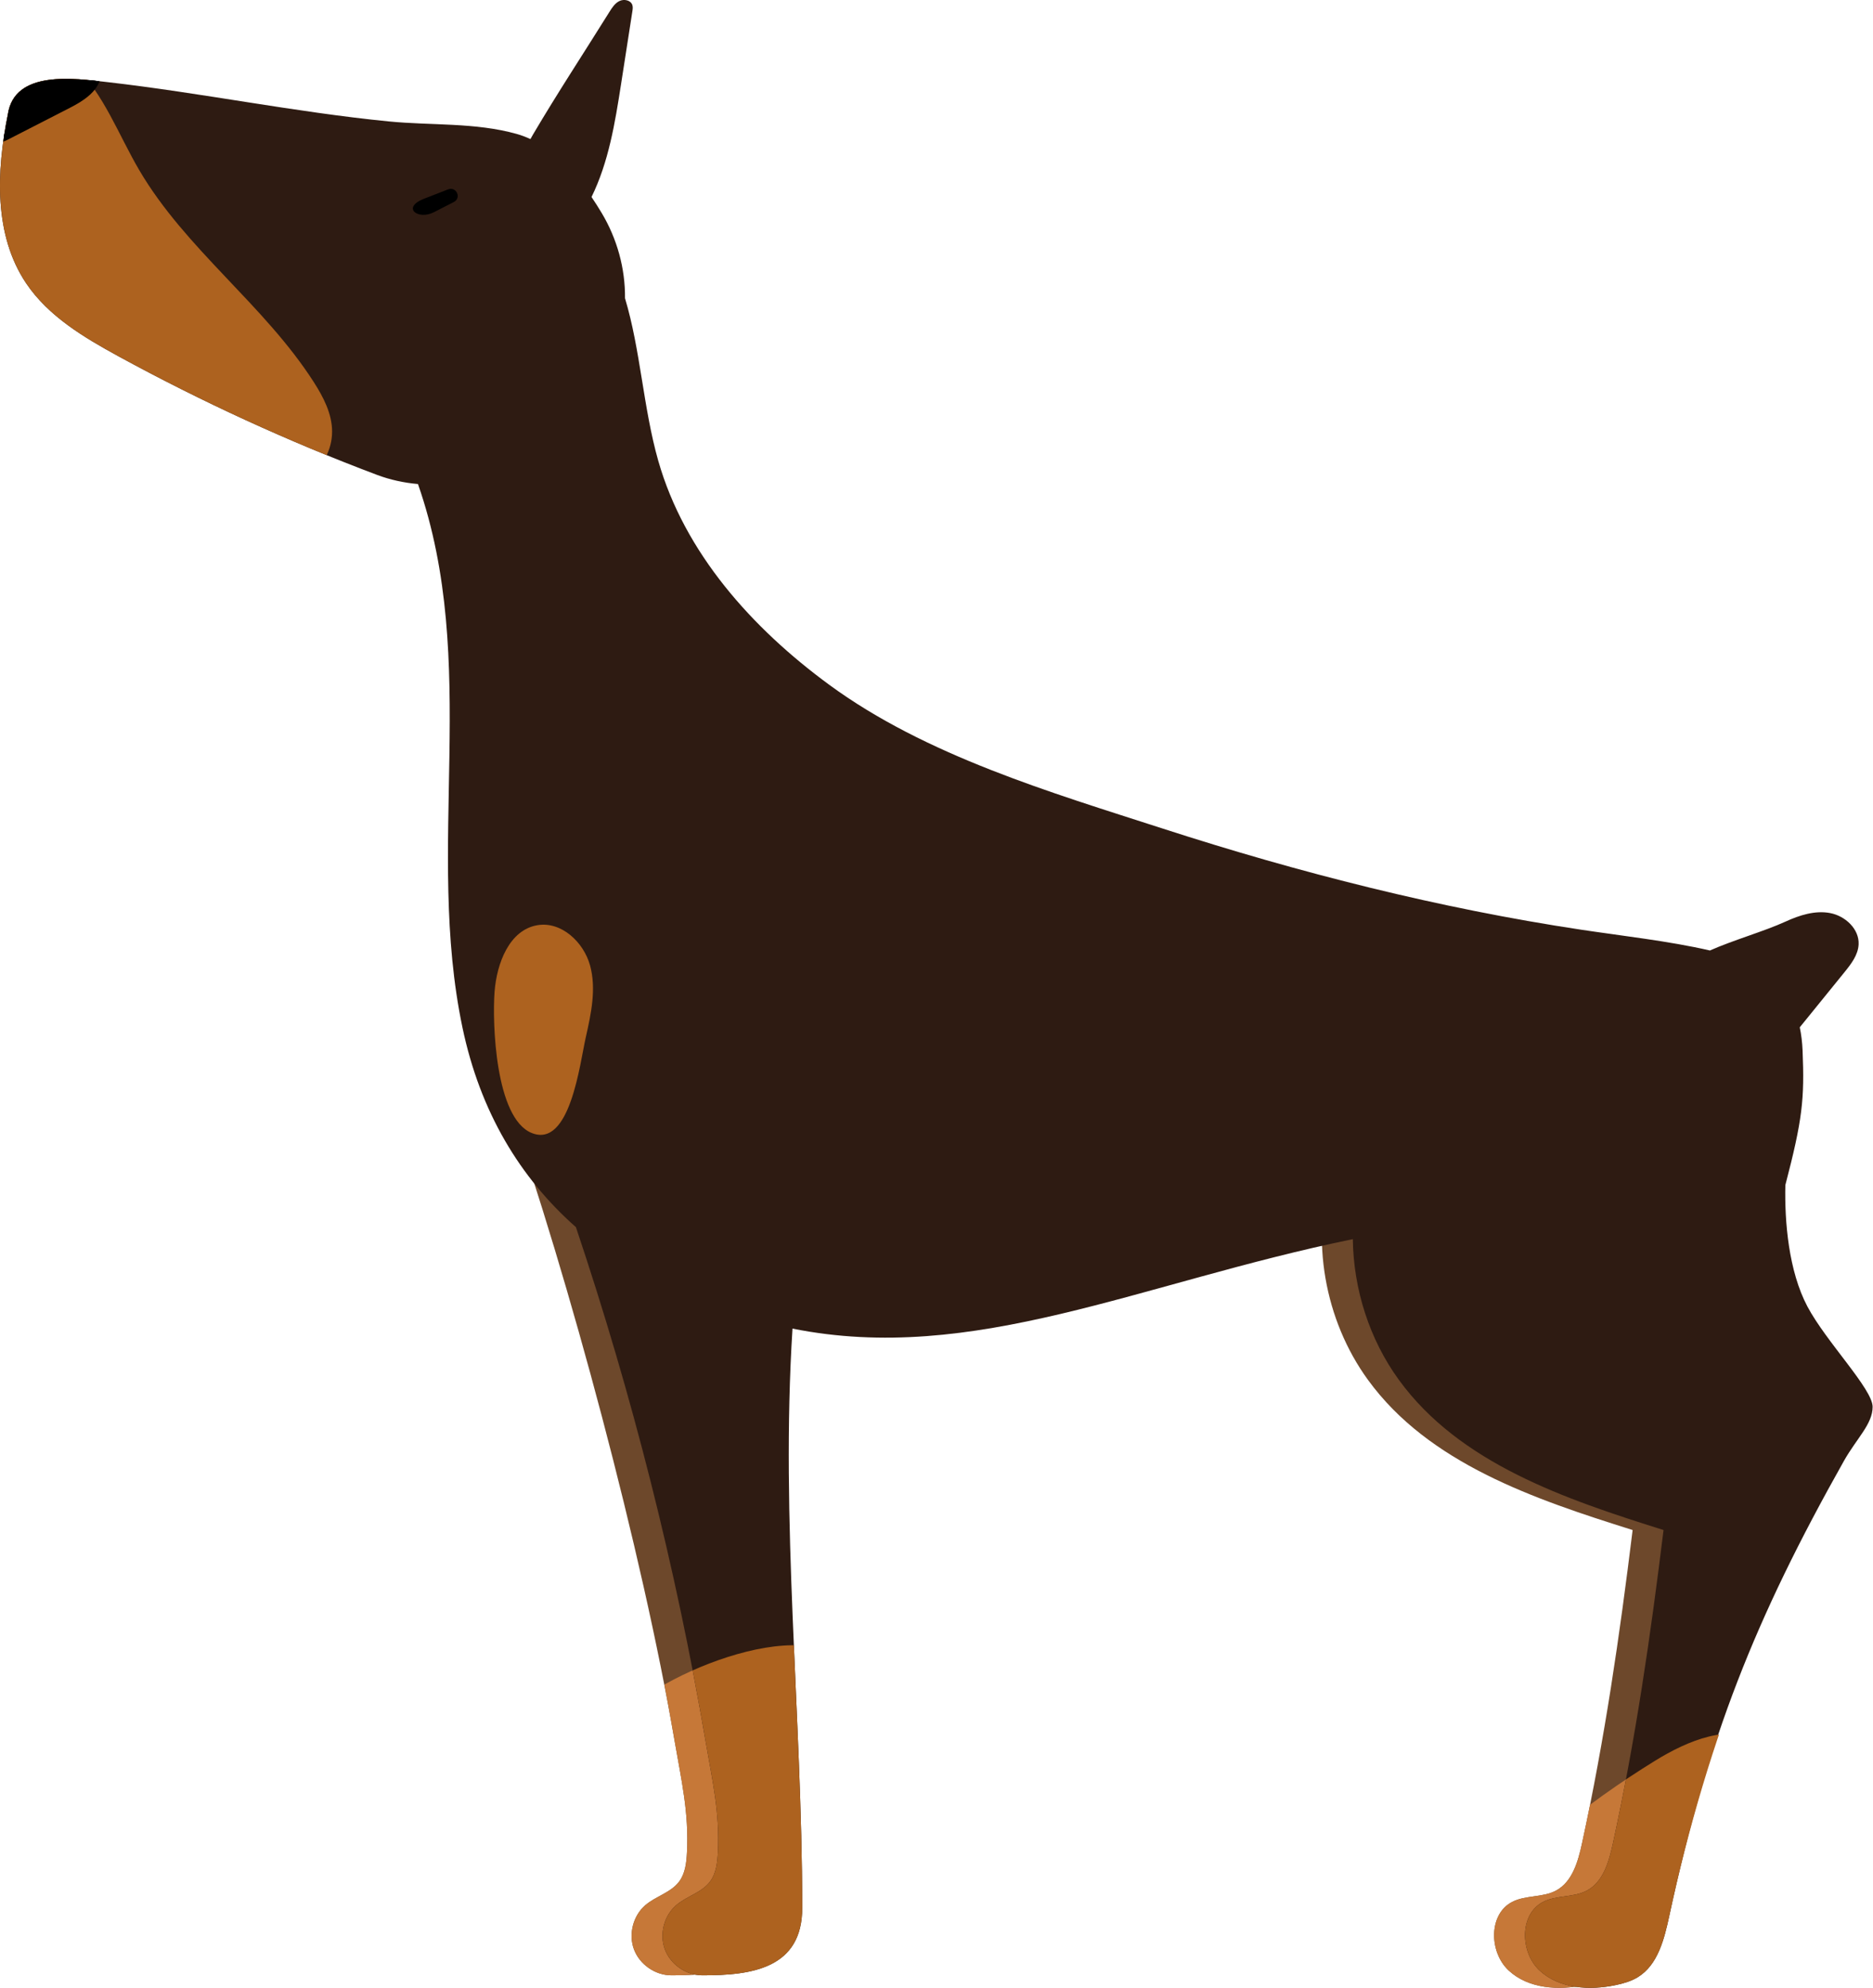 <?xml version="1.0" encoding="utf-8"?>
<!-- Generator: Adobe Illustrator 17.0.0, SVG Export Plug-In . SVG Version: 6.00 Build 0)  -->
<!DOCTYPE svg PUBLIC "-//W3C//DTD SVG 1.1//EN" "http://www.w3.org/Graphics/SVG/1.1/DTD/svg11.dtd">
<svg version="1.1" id="OBJECTS" xmlns="http://www.w3.org/2000/svg" xmlns:xlink="http://www.w3.org/1999/xlink" x="0px" y="0px"
	 width="242.307px" height="257.114px" viewBox="0 0 242.307 257.114" enable-background="new 0 0 242.307 257.114"
	 xml:space="preserve">
<g>
	<path fill="#6D482B" d="M99.571,160.514c-3.558,28.551,0.176,57.452,0.213,86.224c0.01,7.864-6.507,8.777-12.95,8.758
		c-2.087-0.006-4.1-1.412-4.824-3.37c-0.724-1.958-0.11-4.335,1.471-5.698c1.362-1.173,3.319-1.628,4.39-3.072
		c0.785-1.058,0.934-2.447,1.001-3.762c0.264-5.178-0.727-9.328-1.603-14.438c-4.189-24.443-13.58-59.572-21.78-82.976
		c10.802-3.732,26.051,8.511,33.723,16.981C99.537,159.519,99.631,160.034,99.571,160.514z"/>
	<path fill="#6D482B" d="M220.053,138.749c1.491,5.216,2.982,10.433,4.473,15.649c1.425,4.984,2.866,10.01,5.295,14.59
		c2.418,4.561,5.757,8.566,8.437,12.978c0.202,0.333-0.24,1.251-0.965,2.456c-12.416,19.922-20.374,40.394-25.33,63.339
		c-0.65,3.01-1.463,6.379-4.093,7.983c-0.857,0.523-1.839,0.803-2.821,1.01c-3.405,0.719-7.313,0.492-9.866-1.874
		c-2.553-2.365-2.639-7.308,0.462-8.888c1.746-0.89,3.937-0.534,5.663-1.461c2.113-1.135,2.845-3.756,3.355-6.1
		c2.94-13.531,4.859-26.787,6.548-40.53c-12.747-4.001-26.378-8.615-34.237-19.419c-5.645-7.759-7.444-18.183-4.727-27.385
		c2.863-9.697,15.779-11.878,25.471-14.758c3.903-1.16,7.896-2.211,11.968-2.211C213.757,134.126,217.063,135.985,220.053,138.749z"
		/>
	<g>
		<defs>
			<path id="SVGID_11_" d="M99.571,160.514c-3.558,28.551,0.176,57.452,0.213,86.224c0.01,7.864-6.507,8.777-12.95,8.758
				c-2.087-0.006-4.1-1.412-4.824-3.37c-0.724-1.958-0.11-4.335,1.471-5.698c1.362-1.173,3.319-1.628,4.39-3.072
				c0.785-1.058,0.934-2.447,1.001-3.762c0.264-5.178-0.727-9.328-1.603-14.438c-4.189-24.443-10.428-48.535-18.628-71.939
				c10.802-3.732,22.899-2.526,30.572,5.944C99.537,159.519,99.631,160.034,99.571,160.514z"/>
		</defs>
		<clipPath id="SVGID_2_">
			<use xlink:href="#SVGID_11_"  overflow="visible"/>
		</clipPath>
		<path clip-path="url(#SVGID_2_)" fill="#C67838" d="M110.433,217.693c2.037,8.753,2.476,17.875,1.291,26.783
			c-0.712,5.348-2.152,10.896-5.915,14.763c-2.963,3.045-7.088,4.727-11.255,5.556c-2.907,0.578-6.076,0.744-8.689-0.655
			c-1.931-1.034-3.348-2.814-4.54-4.651c-6.312-9.732-8.992-28.141-0.6-37.694C85.837,215.976,107.995,207.214,110.433,217.693z"/>
	</g>
	<g>
		<defs>
			<path id="SVGID_13_" d="M220.053,138.749c1.491,5.216,2.982,10.433,4.473,15.649c1.425,4.984,2.866,10.01,5.295,14.59
				c2.418,4.561,5.757,8.566,8.437,12.978c0.202,0.333-0.24,1.251-0.965,2.456c-12.416,19.922-20.374,40.394-25.33,63.339
				c-0.65,3.01-1.463,6.379-4.093,7.983c-0.857,0.523-1.839,0.803-2.821,1.01c-3.405,0.719-7.313,0.492-9.866-1.874
				c-2.553-2.365-2.639-7.308,0.462-8.888c1.746-0.89,3.937-0.534,5.663-1.461c2.113-1.135,2.845-3.756,3.355-6.1
				c2.94-13.531,4.859-26.787,6.548-40.53c-12.747-4.001-26.378-8.615-34.237-19.419c-5.645-7.759-7.444-18.183-4.727-27.385
				c2.863-9.697,15.779-11.878,25.471-14.758c3.903-1.16,7.896-2.211,11.968-2.211C213.757,134.126,217.063,135.985,220.053,138.749
				z"/>
		</defs>
		<clipPath id="SVGID_4_">
			<use xlink:href="#SVGID_13_"  overflow="visible"/>
		</clipPath>
		<path clip-path="url(#SVGID_4_)" fill="#C67838" d="M214.074,227.765c4.273-2.644,9.716-4.921,14.139-2.535
			c3.366,1.816,4.957,5.836,5.311,9.644c0.666,7.162-2.191,14.391-6.886,19.84c-4.696,5.449-11.097,9.233-17.855,11.697
			c-2.266,0.826-4.642,1.522-7.05,1.387c-4.431-0.248-7.713-3.181-10.264-6.548c-3.643-4.809-3.802-6.404-1.539-10.94
			C194.484,241.186,205.632,232.987,214.074,227.765z"/>
	</g>
	<path fill="#2E1B12" d="M242.258,181.966c0-2.307-6.019-8.417-8.437-12.978c-2.428-4.58-2.963-10.958-2.853-15.706
		c2.208-8.452,2.491-11.106,2.228-17.417c-0.044-1.057-0.168-2.051-0.363-2.989c1.925-2.372,3.849-4.744,5.774-7.116
		c0.867-1.069,1.775-2.239,1.839-3.613c0.093-1.989-1.731-3.678-3.687-4.048c-1.957-0.37-3.962,0.277-5.773,1.106
		c-2.754,1.259-6.705,2.372-9.777,3.735c-5.268-1.219-11.597-1.924-16.65-2.687c-18.355-2.77-36.405-7.349-54.057-13.056
		c-14.576-4.713-30.729-9.456-43.224-18.623C97.282,81.242,88.55,71.51,85.155,59.588c-1.94-6.813-2.288-14.325-4.299-21.012
		c0.039-3.866-1.026-7.702-3.025-11.042c-0.406-0.678-0.843-1.367-1.307-2.052c2.213-4.503,3.043-9.589,3.817-14.57
		c0.489-3.147,0.978-6.293,1.466-9.44c0.043-0.276,0.085-0.566-0.005-0.831c-0.211-0.62-1.07-0.794-1.66-0.51S79.176,1,78.83,1.556
		c-3.288,5.275-6.719,10.487-9.875,15.842c-0.121,0.205-0.224,0.396-0.333,0.592c-0.575-0.27-1.169-0.495-1.783-0.667
		c-5.366-1.504-11.05-1.075-16.543-1.618c-12.199-1.206-24.208-3.688-36.382-5.082c-4.249-0.486-12.05-1.627-12.9,4.179
		c-1.48,7.378-1.827,15.604,2.375,21.846c2.864,4.254,7.449,6.984,11.95,9.442c10.77,5.88,21.951,11.008,33.434,15.333
		c1.706,0.643,3.491,1.023,5.3,1.185c8.052,23.095,0.874,47.057,5.758,70.313c2.287,10.891,7.435,19.414,14.675,25.804
		c7.277,21.672,12.901,43.899,16.763,66.432c0.876,5.111,1.867,9.26,1.603,14.438c-0.067,1.316-0.216,2.704-1.001,3.762
		c-1.071,1.444-3.028,1.899-4.39,3.072c-1.581,1.362-2.195,3.74-1.471,5.698c0.724,1.958,2.737,3.364,4.824,3.37
		c6.443,0.019,12.96-0.894,12.95-8.758c-0.032-24.971-2.842-50.039-1.26-74.892c23.435,4.707,44.898-5.911,72.487-11.57
		c0.091,6.486,2.142,12.955,5.962,18.205c7.86,10.804,21.49,15.419,34.237,19.419c-1.688,13.743-3.607,26.999-6.548,40.53
		c-0.509,2.344-1.241,4.965-3.355,6.1c-1.727,0.927-3.917,0.571-5.663,1.461c-3.101,1.58-3.015,6.523-0.462,8.888
		c2.553,2.365,6.461,2.593,9.866,1.874c0.982-0.207,1.964-0.488,2.821-1.01c2.63-1.604,3.442-4.973,4.093-7.983
		c4.956-22.945,11.06-38.329,22.575-58.784C240.187,186.048,242.259,184.203,242.258,181.966z"/>
	<g>
		<defs>
			<path id="SVGID_15_" d="M242.258,181.966c-2.681-4.412-6.019-8.417-8.437-12.978c-2.428-4.58-4.959-7.948-5.514-15.356
				c3.215-8.551,5.152-11.456,4.888-17.767c-0.044-1.057-0.168-2.051-0.363-2.989c1.925-2.372,3.849-4.744,5.774-7.116
				c0.867-1.069,1.775-2.239,1.839-3.613c0.093-1.989-1.731-3.678-3.687-4.048c-1.957-0.37-3.962,0.277-5.773,1.106
				c-2.754,1.259-6.705,2.372-9.777,3.735c-5.268-1.219-11.597-1.924-16.65-2.687c-18.355-2.77-36.405-7.349-54.057-13.056
				c-14.576-4.713-30.729-9.456-43.224-18.623C97.282,81.242,88.55,71.51,85.155,59.588c-1.94-6.813-2.288-14.325-4.299-21.012
				c0.039-3.866-1.026-7.702-3.025-11.042c-0.406-0.678-0.843-1.367-1.307-2.052c2.213-4.503,3.043-9.589,3.817-14.57
				c0.489-3.147,0.978-6.293,1.466-9.44c0.043-0.276,0.085-0.566-0.005-0.831c-0.211-0.62-1.07-0.794-1.66-0.51
				S79.176,1,78.83,1.556c-3.288,5.275-6.719,10.487-9.875,15.842c-0.121,0.205-0.224,0.396-0.333,0.592
				c-0.575-0.27-1.169-0.495-1.783-0.667c-5.366-1.504-11.05-1.075-16.543-1.618c-12.199-1.206-24.208-3.688-36.382-5.082
				c-4.249-0.486-12.05-1.627-12.9,4.179c-1.48,7.378-1.827,15.604,2.375,21.846c2.864,4.254,7.449,6.984,11.95,9.442
				c10.77,5.88,21.951,11.008,33.434,15.333c1.706,0.643,3.491,1.023,5.3,1.185c8.052,23.095,0.874,47.057,5.758,70.313
				c2.287,10.891,7.435,19.414,14.675,25.804c7.277,21.672,12.901,43.899,16.763,66.432c0.876,5.111,1.867,9.26,1.603,14.438
				c-0.067,1.316-0.216,2.704-1.001,3.762c-1.071,1.444-3.028,1.899-4.39,3.072c-1.581,1.362-2.195,3.74-1.471,5.698
				c0.724,1.958,2.737,3.364,4.824,3.37c6.443,0.019,12.96-0.894,12.95-8.758c-0.032-24.971-2.842-50.039-1.26-74.892
				c23.435,4.707,44.898-5.911,72.487-11.57c0.091,6.486,2.142,12.955,5.962,18.205c7.86,10.804,21.49,15.419,34.237,19.419
				c-1.688,13.743-3.607,26.999-6.548,40.53c-0.509,2.344-1.241,4.965-3.355,6.1c-1.727,0.927-3.917,0.571-5.663,1.461
				c-3.101,1.58-3.015,6.523-0.462,8.888c2.553,2.365,6.461,2.593,9.866,1.874c0.982-0.207,1.964-0.488,2.821-1.01
				c2.63-1.604,3.442-4.973,4.093-7.983c4.956-22.945,12.914-43.417,25.33-63.339C242.018,183.217,242.46,182.298,242.258,181.966z"
				/>
		</defs>
		<clipPath id="SVGID_6_">
			<use xlink:href="#SVGID_15_"  overflow="visible"/>
		</clipPath>
		<path clip-path="url(#SVGID_6_)" fill="#AD621F" d="M9.619,8.439c3.824,3.728,5.693,8.96,8.395,13.566
			c6.003,10.232,16.181,17.427,22.579,27.416c1.245,1.944,2.37,4.096,2.369,6.405c-0.002,4.78-4.86,8.276-9.58,9.031
			c-7.033,1.126-14.225-1.991-19.55-6.72S4.744,47.203,1.202,41.024c-3.01-5.251-5.956-10.642-7.356-16.531
			C-8.586,14.263-2.846-3.713,9.619,8.439z"/>
		<path clip-path="url(#SVGID_6_)" fill="#AD621F" d="M110.433,217.693c2.037,8.753,2.476,17.875,1.291,26.783
			c-0.712,5.348-2.152,10.896-5.915,14.763c-2.963,3.045-7.088,4.727-11.255,5.556c-2.907,0.578-6.076,0.744-8.689-0.655
			c-1.931-1.034-3.348-2.814-4.54-4.651c-6.312-9.732-8.992-28.141-0.6-37.694C85.837,215.976,107.995,207.214,110.433,217.693z"/>
		<path clip-path="url(#SVGID_6_)" fill="#AD621F" d="M214.074,227.765c4.273-2.644,9.716-4.921,14.139-2.535
			c3.366,1.816,4.957,5.836,5.311,9.644c0.666,7.162-2.191,14.391-6.886,19.84c-4.696,5.449-11.097,9.233-17.855,11.697
			c-2.266,0.826-4.642,1.522-7.05,1.387c-4.431-0.248-7.713-3.181-10.264-6.548c-3.643-4.809-3.802-6.404-1.539-10.94
			C194.484,241.186,205.632,232.987,214.074,227.765z"/>
		<path clip-path="url(#SVGID_6_)" stroke="#000000" stroke-miterlimit="10" d="M-2.255,12.19c0.173,1.247,0.346,2.494,0.519,3.741
			c0.111,0.803,0.359,1.771,1.142,1.983c0.494,0.134,1.005-0.106,1.461-0.34c2.651-1.359,5.302-2.718,7.954-4.077
			c1.743-0.893,3.728-2.152,3.774-4.11C7.297,7.753-2.553,12.732-2.255,12.19"/>
	</g>
	<path d="M57.96,24.497c-0.77,0.3-1.54,0.6-2.31,0.901c-0.327,0.128-0.665,0.245-0.987,0.385c-2.667,1.156-0.539,2.696,1.472,1.666
		c0.858-0.439,1.715-0.878,2.573-1.317C59.743,25.602,59.036,24.077,57.96,24.497z"/>
	<path fill="#AD621F" d="M63.981,128.281c0.28-3.68,1.912-8.007,5.553-8.614c3.09-0.516,5.975,2.191,6.802,5.212
		c0.827,3.021,0.139,6.225-0.552,9.28c-0.777,3.44-2.044,14.38-6.995,12.388C64.067,144.646,63.677,132.284,63.981,128.281z"/>
</g>
</svg>
